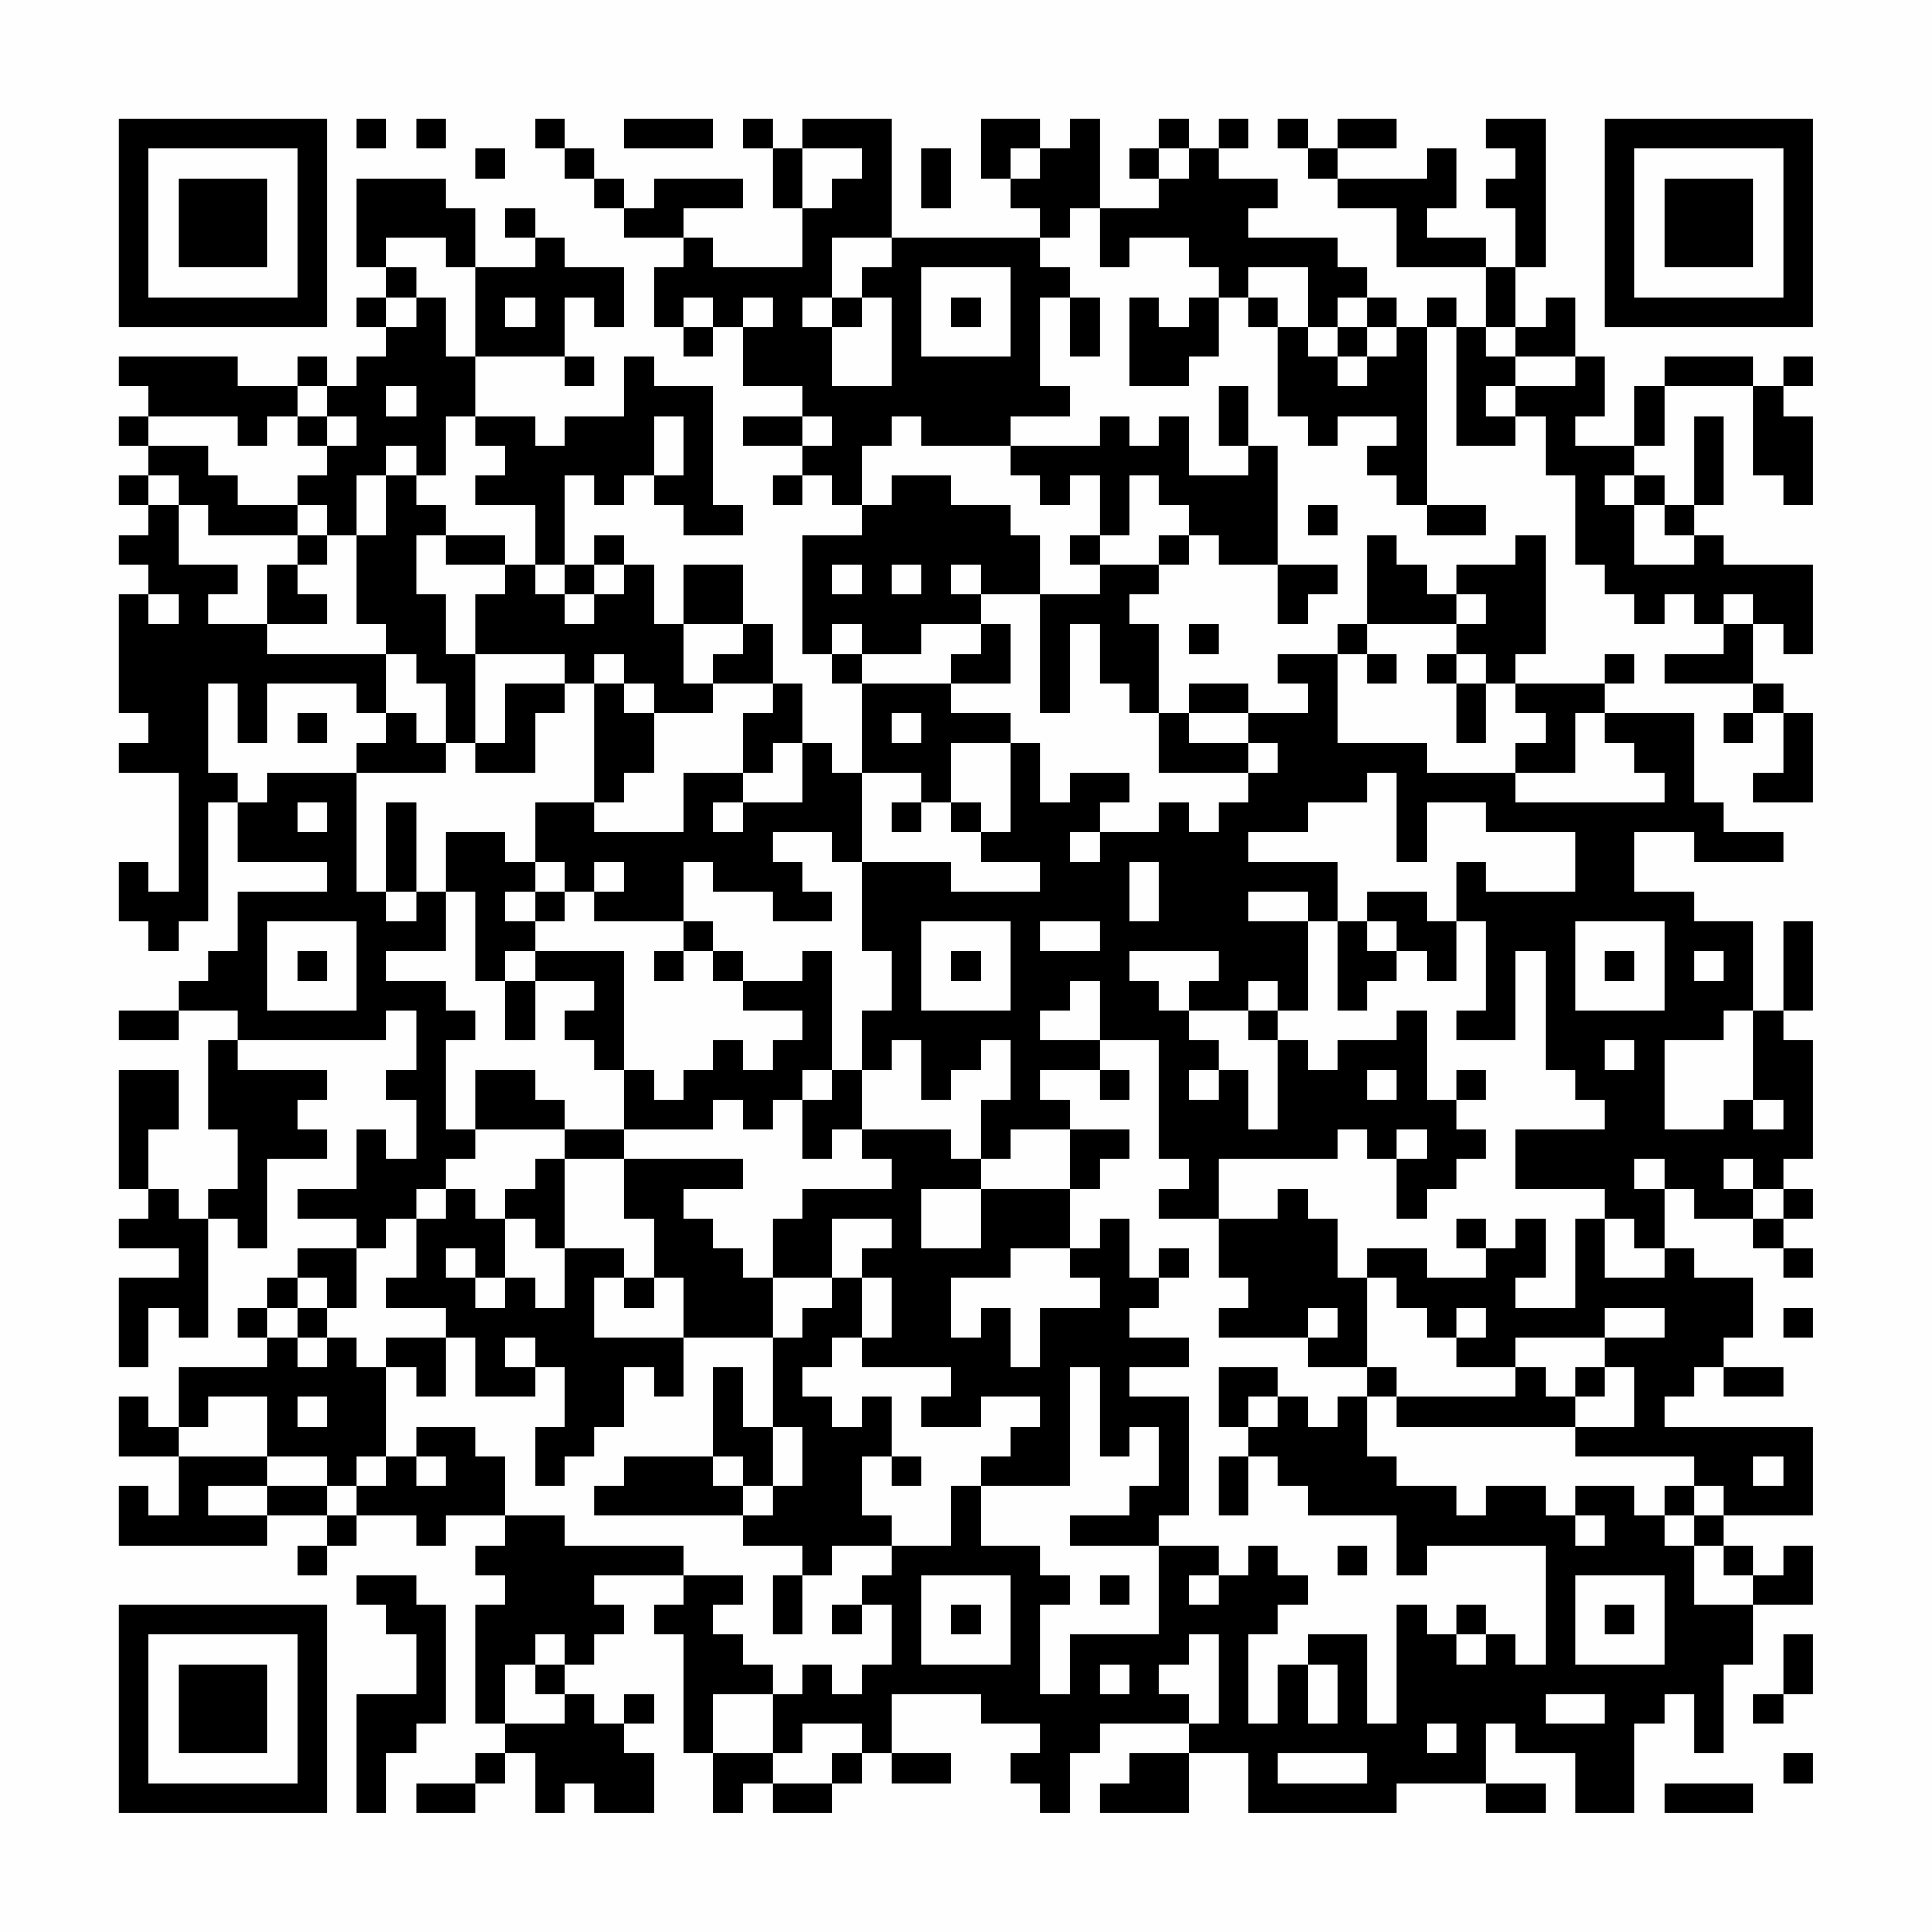 <?xml version="1.0" encoding="UTF-8"?>
<svg xmlns="http://www.w3.org/2000/svg" version="1.1" width="300" height="300" viewBox="0 0 300 300"><rect x="0" y="0" width="300" height="300" fill="#fefefe"/><g transform="scale(4.615)"><g transform="translate(4,4)"><path fill-rule="evenodd" d="M8 0L8 1L9 1L9 0ZM10 0L10 1L11 1L11 0ZM14 0L14 1L15 1L15 2L16 2L16 3L17 3L17 4L19 4L19 5L18 5L18 7L19 7L19 8L20 8L20 7L21 7L21 9L23 9L23 10L21 10L21 11L23 11L23 12L22 12L22 13L23 13L23 12L24 12L24 13L25 13L25 14L23 14L23 18L24 18L24 19L25 19L25 22L24 22L24 21L23 21L23 19L22 19L22 17L21 17L21 15L19 15L19 17L18 17L18 15L17 15L17 14L16 14L16 15L15 15L15 12L16 12L16 13L17 13L17 12L18 12L18 13L19 13L19 14L21 14L21 13L20 13L20 9L18 9L18 8L17 8L17 10L15 10L15 11L14 11L14 10L12 10L12 8L15 8L15 9L16 9L16 8L15 8L15 6L16 6L16 7L17 7L17 5L15 5L15 4L14 4L14 3L13 3L13 4L14 4L14 5L12 5L12 3L11 3L11 2L8 2L8 5L9 5L9 6L8 6L8 7L9 7L9 8L8 8L8 9L7 9L7 8L6 8L6 9L4 9L4 8L0 8L0 9L1 9L1 10L0 10L0 11L1 11L1 12L0 12L0 13L1 13L1 14L0 14L0 15L1 15L1 16L0 16L0 20L1 20L1 21L0 21L0 22L2 22L2 26L1 26L1 25L0 25L0 27L1 27L1 28L2 28L2 27L3 27L3 23L4 23L4 25L7 25L7 26L4 26L4 28L3 28L3 29L2 29L2 30L0 30L0 31L2 31L2 30L4 30L4 31L3 31L3 34L4 34L4 36L3 36L3 37L2 37L2 36L1 36L1 34L2 34L2 32L0 32L0 36L1 36L1 37L0 37L0 38L2 38L2 39L0 39L0 42L1 42L1 40L2 40L2 41L3 41L3 37L4 37L4 38L5 38L5 35L7 35L7 34L6 34L6 33L7 33L7 32L4 32L4 31L9 31L9 30L10 30L10 32L9 32L9 33L10 33L10 35L9 35L9 34L8 34L8 36L6 36L6 37L8 37L8 38L6 38L6 39L5 39L5 40L4 40L4 41L5 41L5 42L2 42L2 44L1 44L1 43L0 43L0 45L2 45L2 47L1 47L1 46L0 46L0 48L5 48L5 47L7 47L7 48L6 48L6 49L7 49L7 48L8 48L8 47L10 47L10 48L11 48L11 47L13 47L13 48L12 48L12 49L13 49L13 50L12 50L12 54L13 54L13 55L12 55L12 56L10 56L10 57L12 57L12 56L13 56L13 55L14 55L14 57L15 57L15 56L16 56L16 57L18 57L18 55L17 55L17 54L18 54L18 53L17 53L17 54L16 54L16 53L15 53L15 52L16 52L16 51L17 51L17 50L16 50L16 49L19 49L19 50L18 50L18 51L19 51L19 55L20 55L20 57L21 57L21 56L22 56L22 57L24 57L24 56L25 56L25 55L26 55L26 56L28 56L28 55L26 55L26 53L29 53L29 54L31 54L31 55L30 55L30 56L31 56L31 57L32 57L32 55L33 55L33 54L36 54L36 55L34 55L34 56L33 56L33 57L36 57L36 55L38 55L38 57L43 57L43 56L46 56L46 57L48 57L48 56L46 56L46 54L47 54L47 55L49 55L49 57L51 57L51 54L52 54L52 53L53 53L53 55L54 55L54 52L55 52L55 50L57 50L57 48L56 48L56 49L55 49L55 48L54 48L54 47L57 47L57 44L52 44L52 43L53 43L53 42L54 42L54 43L56 43L56 42L54 42L54 41L55 41L55 39L53 39L53 38L52 38L52 36L53 36L53 37L55 37L55 38L56 38L56 39L57 39L57 38L56 38L56 37L57 37L57 36L56 36L56 35L57 35L57 31L56 31L56 30L57 30L57 27L56 27L56 30L55 30L55 27L53 27L53 26L51 26L51 24L53 24L53 25L56 25L56 24L54 24L54 23L53 23L53 20L50 20L50 19L51 19L51 18L50 18L50 19L47 19L47 18L48 18L48 14L47 14L47 15L45 15L45 16L44 16L44 15L43 15L43 14L42 14L42 17L41 17L41 18L39 18L39 19L40 19L40 20L38 20L38 19L36 19L36 20L35 20L35 17L34 17L34 16L35 16L35 15L36 15L36 14L37 14L37 15L39 15L39 17L40 17L40 16L41 16L41 15L39 15L39 11L38 11L38 9L37 9L37 11L38 11L38 12L36 12L36 10L35 10L35 11L34 11L34 10L33 10L33 11L30 11L30 10L32 10L32 9L31 9L31 6L32 6L32 8L33 8L33 6L32 6L32 5L31 5L31 4L32 4L32 3L33 3L33 5L34 5L34 4L36 4L36 5L37 5L37 6L36 6L36 7L35 7L35 6L34 6L34 9L36 9L36 8L37 8L37 6L38 6L38 7L39 7L39 10L40 10L40 11L41 11L41 10L43 10L43 11L42 11L42 12L43 12L43 13L44 13L44 14L46 14L46 13L44 13L44 7L45 7L45 11L47 11L47 10L48 10L48 12L49 12L49 15L50 15L50 16L51 16L51 17L52 17L52 16L53 16L53 17L54 17L54 18L52 18L52 19L55 19L55 20L54 20L54 21L55 21L55 20L56 20L56 22L55 22L55 23L57 23L57 20L56 20L56 19L55 19L55 17L56 17L56 18L57 18L57 15L54 15L54 14L53 14L53 13L54 13L54 10L53 10L53 13L52 13L52 12L51 12L51 11L52 11L52 9L55 9L55 12L56 12L56 13L57 13L57 10L56 10L56 9L57 9L57 8L56 8L56 9L55 9L55 8L52 8L52 9L51 9L51 11L49 11L49 10L50 10L50 8L49 8L49 6L48 6L48 7L47 7L47 5L48 5L48 0L46 0L46 1L47 1L47 2L46 2L46 3L47 3L47 5L46 5L46 4L44 4L44 3L45 3L45 1L44 1L44 2L41 2L41 1L43 1L43 0L41 0L41 1L40 1L40 0L39 0L39 1L40 1L40 2L41 2L41 3L43 3L43 5L46 5L46 7L45 7L45 6L44 6L44 7L43 7L43 6L42 6L42 5L41 5L41 4L38 4L38 3L39 3L39 2L37 2L37 1L38 1L38 0L37 0L37 1L36 1L36 0L35 0L35 1L34 1L34 2L35 2L35 3L33 3L33 0L32 0L32 1L31 1L31 0L29 0L29 2L30 2L30 3L31 3L31 4L26 4L26 0L23 0L23 1L22 1L22 0L21 0L21 1L22 1L22 3L23 3L23 5L20 5L20 4L19 4L19 3L21 3L21 2L18 2L18 3L17 3L17 2L16 2L16 1L15 1L15 0ZM17 0L17 1L20 1L20 0ZM12 1L12 2L13 2L13 1ZM23 1L23 3L24 3L24 2L25 2L25 1ZM27 1L27 3L28 3L28 1ZM30 1L30 2L31 2L31 1ZM35 1L35 2L36 2L36 1ZM9 4L9 5L10 5L10 6L9 6L9 7L10 7L10 6L11 6L11 8L12 8L12 5L11 5L11 4ZM24 4L24 6L23 6L23 7L24 7L24 9L26 9L26 6L25 6L25 5L26 5L26 4ZM27 5L27 8L30 8L30 5ZM38 5L38 6L39 6L39 7L40 7L40 8L41 8L41 9L42 9L42 8L43 8L43 7L42 7L42 6L41 6L41 7L40 7L40 5ZM13 6L13 7L14 7L14 6ZM19 6L19 7L20 7L20 6ZM21 6L21 7L22 7L22 6ZM24 6L24 7L25 7L25 6ZM28 6L28 7L29 7L29 6ZM41 7L41 8L42 8L42 7ZM46 7L46 8L47 8L47 9L46 9L46 10L47 10L47 9L49 9L49 8L47 8L47 7ZM6 9L6 10L5 10L5 11L4 11L4 10L1 10L1 11L3 11L3 12L4 12L4 13L6 13L6 14L3 14L3 13L2 13L2 12L1 12L1 13L2 13L2 15L4 15L4 16L3 16L3 17L5 17L5 18L9 18L9 20L8 20L8 19L5 19L5 21L4 21L4 19L3 19L3 22L4 22L4 23L5 23L5 22L8 22L8 26L9 26L9 27L10 27L10 26L11 26L11 28L9 28L9 29L11 29L11 30L12 30L12 31L11 31L11 34L12 34L12 35L11 35L11 36L10 36L10 37L9 37L9 38L8 38L8 40L7 40L7 39L6 39L6 40L5 40L5 41L6 41L6 42L7 42L7 41L8 41L8 42L9 42L9 45L8 45L8 46L7 46L7 45L5 45L5 43L3 43L3 44L2 44L2 45L5 45L5 46L3 46L3 47L5 47L5 46L7 46L7 47L8 47L8 46L9 46L9 45L10 45L10 46L11 46L11 45L10 45L10 44L12 44L12 45L13 45L13 47L15 47L15 48L19 48L19 49L21 49L21 50L20 50L20 51L21 51L21 52L22 52L22 53L20 53L20 55L22 55L22 56L24 56L24 55L25 55L25 54L23 54L23 55L22 55L22 53L23 53L23 52L24 52L24 53L25 53L25 52L26 52L26 50L25 50L25 49L26 49L26 48L28 48L28 46L29 46L29 48L31 48L31 49L32 49L32 50L31 50L31 53L32 53L32 51L35 51L35 48L37 48L37 49L36 49L36 50L37 50L37 49L38 49L38 48L39 48L39 49L40 49L40 50L39 50L39 51L38 51L38 54L39 54L39 52L40 52L40 54L41 54L41 52L40 52L40 51L42 51L42 54L43 54L43 50L44 50L44 51L45 51L45 52L46 52L46 51L47 51L47 52L48 52L48 48L44 48L44 49L43 49L43 47L40 47L40 46L39 46L39 45L38 45L38 44L39 44L39 43L40 43L40 44L41 44L41 43L42 43L42 45L43 45L43 46L45 46L45 47L46 47L46 46L48 46L48 47L49 47L49 48L50 48L50 47L49 47L49 46L51 46L51 47L52 47L52 48L53 48L53 50L55 50L55 49L54 49L54 48L53 48L53 47L54 47L54 46L53 46L53 45L49 45L49 44L51 44L51 42L50 42L50 41L52 41L52 40L50 40L50 41L47 41L47 42L45 42L45 41L46 41L46 40L45 40L45 41L44 41L44 40L43 40L43 39L42 39L42 38L44 38L44 39L46 39L46 38L47 38L47 37L48 37L48 39L47 39L47 40L49 40L49 37L50 37L50 39L52 39L52 38L51 38L51 37L50 37L50 36L47 36L47 34L50 34L50 33L49 33L49 32L48 32L48 28L47 28L47 31L45 31L45 30L46 30L46 27L45 27L45 25L46 25L46 26L49 26L49 24L46 24L46 23L44 23L44 25L43 25L43 22L42 22L42 23L40 23L40 24L38 24L38 25L41 25L41 27L40 27L40 26L38 26L38 27L40 27L40 30L39 30L39 29L38 29L38 30L36 30L36 29L37 29L37 28L34 28L34 29L35 29L35 30L36 30L36 31L37 31L37 32L36 32L36 33L37 33L37 32L38 32L38 34L39 34L39 31L40 31L40 32L41 32L41 31L43 31L43 30L44 30L44 33L45 33L45 34L46 34L46 35L45 35L45 36L44 36L44 37L43 37L43 35L44 35L44 34L43 34L43 35L42 35L42 34L41 34L41 35L37 35L37 37L35 37L35 36L36 36L36 35L35 35L35 31L33 31L33 29L32 29L32 30L31 30L31 31L33 31L33 32L31 32L31 33L32 33L32 34L30 34L30 35L29 35L29 33L30 33L30 31L29 31L29 32L28 32L28 33L27 33L27 31L26 31L26 32L25 32L25 30L26 30L26 28L25 28L25 25L28 25L28 26L31 26L31 25L29 25L29 24L30 24L30 21L31 21L31 23L32 23L32 22L34 22L34 23L33 23L33 24L32 24L32 25L33 25L33 24L35 24L35 23L36 23L36 24L37 24L37 23L38 23L38 22L39 22L39 21L38 21L38 20L36 20L36 21L38 21L38 22L35 22L35 20L34 20L34 19L33 19L33 17L32 17L32 20L31 20L31 16L33 16L33 15L35 15L35 14L36 14L36 13L35 13L35 12L34 12L34 14L33 14L33 12L32 12L32 13L31 13L31 12L30 12L30 11L27 11L27 10L26 10L26 11L25 11L25 13L26 13L26 12L28 12L28 13L30 13L30 14L31 14L31 16L29 16L29 15L28 15L28 16L29 16L29 17L27 17L27 18L25 18L25 17L24 17L24 18L25 18L25 19L28 19L28 20L30 20L30 21L28 21L28 23L27 23L27 22L25 22L25 25L24 25L24 24L22 24L22 25L23 25L23 26L24 26L24 27L22 27L22 26L20 26L20 25L19 25L19 27L16 27L16 26L17 26L17 25L16 25L16 26L15 26L15 25L14 25L14 23L16 23L16 24L19 24L19 22L21 22L21 23L20 23L20 24L21 24L21 23L23 23L23 21L22 21L22 22L21 22L21 20L22 20L22 19L20 19L20 18L21 18L21 17L19 17L19 19L20 19L20 20L18 20L18 19L17 19L17 18L16 18L16 19L15 19L15 18L12 18L12 16L13 16L13 15L14 15L14 16L15 16L15 17L16 17L16 16L17 16L17 15L16 15L16 16L15 16L15 15L14 15L14 13L12 13L12 12L13 12L13 11L12 11L12 10L11 10L11 12L10 12L10 11L9 11L9 12L8 12L8 14L7 14L7 13L6 13L6 12L7 12L7 11L8 11L8 10L7 10L7 9ZM9 9L9 10L10 10L10 9ZM6 10L6 11L7 11L7 10ZM18 10L18 12L19 12L19 10ZM23 10L23 11L24 11L24 10ZM9 12L9 14L8 14L8 17L9 17L9 18L10 18L10 19L11 19L11 21L10 21L10 20L9 20L9 21L8 21L8 22L11 22L11 21L12 21L12 22L14 22L14 20L15 20L15 19L13 19L13 21L12 21L12 18L11 18L11 16L10 16L10 14L11 14L11 15L13 15L13 14L11 14L11 13L10 13L10 12ZM50 12L50 13L51 13L51 15L53 15L53 14L52 14L52 13L51 13L51 12ZM40 13L40 14L41 14L41 13ZM6 14L6 15L5 15L5 17L7 17L7 16L6 16L6 15L7 15L7 14ZM32 14L32 15L33 15L33 14ZM24 15L24 16L25 16L25 15ZM26 15L26 16L27 16L27 15ZM1 16L1 17L2 17L2 16ZM45 16L45 17L42 17L42 18L41 18L41 21L44 21L44 22L47 22L47 23L52 23L52 22L51 22L51 21L50 21L50 20L49 20L49 22L47 22L47 21L48 21L48 20L47 20L47 19L46 19L46 18L45 18L45 17L46 17L46 16ZM54 16L54 17L55 17L55 16ZM29 17L29 18L28 18L28 19L30 19L30 17ZM36 17L36 18L37 18L37 17ZM42 18L42 19L43 19L43 18ZM44 18L44 19L45 19L45 21L46 21L46 19L45 19L45 18ZM16 19L16 23L17 23L17 22L18 22L18 20L17 20L17 19ZM6 20L6 21L7 21L7 20ZM26 20L26 21L27 21L27 20ZM6 23L6 24L7 24L7 23ZM9 23L9 26L10 26L10 23ZM26 23L26 24L27 24L27 23ZM28 23L28 24L29 24L29 23ZM11 24L11 26L12 26L12 29L13 29L13 31L14 31L14 29L16 29L16 30L15 30L15 31L16 31L16 32L17 32L17 34L15 34L15 33L14 33L14 32L12 32L12 34L15 34L15 35L14 35L14 36L13 36L13 37L12 37L12 36L11 36L11 37L10 37L10 39L9 39L9 40L11 40L11 41L9 41L9 42L10 42L10 43L11 43L11 41L12 41L12 43L14 43L14 42L15 42L15 44L14 44L14 46L15 46L15 45L16 45L16 44L17 44L17 42L18 42L18 43L19 43L19 41L22 41L22 44L21 44L21 42L20 42L20 45L17 45L17 46L16 46L16 47L21 47L21 48L23 48L23 49L22 49L22 51L23 51L23 49L24 49L24 48L26 48L26 47L25 47L25 45L26 45L26 46L27 46L27 45L26 45L26 43L25 43L25 44L24 44L24 43L23 43L23 42L24 42L24 41L25 41L25 42L28 42L28 43L27 43L27 44L29 44L29 43L31 43L31 44L30 44L30 45L29 45L29 46L32 46L32 42L33 42L33 45L34 45L34 44L35 44L35 46L34 46L34 47L32 47L32 48L35 48L35 47L36 47L36 43L34 43L34 42L36 42L36 41L34 41L34 40L35 40L35 39L36 39L36 38L35 38L35 39L34 39L34 37L33 37L33 38L32 38L32 36L33 36L33 35L34 35L34 34L32 34L32 36L29 36L29 35L28 35L28 34L25 34L25 32L24 32L24 28L23 28L23 29L21 29L21 28L20 28L20 27L19 27L19 28L18 28L18 29L19 29L19 28L20 28L20 29L21 29L21 30L23 30L23 31L22 31L22 32L21 32L21 31L20 31L20 32L19 32L19 33L18 33L18 32L17 32L17 28L14 28L14 27L15 27L15 26L14 26L14 25L13 25L13 24ZM34 25L34 27L35 27L35 25ZM13 26L13 27L14 27L14 26ZM42 26L42 27L41 27L41 30L42 30L42 29L43 29L43 28L44 28L44 29L45 29L45 27L44 27L44 26ZM5 27L5 30L8 30L8 27ZM27 27L27 30L30 30L30 27ZM31 27L31 28L33 28L33 27ZM42 27L42 28L43 28L43 27ZM49 27L49 30L52 30L52 27ZM6 28L6 29L7 29L7 28ZM13 28L13 29L14 29L14 28ZM28 28L28 29L29 29L29 28ZM50 28L50 29L51 29L51 28ZM53 28L53 29L54 29L54 28ZM38 30L38 31L39 31L39 30ZM54 30L54 31L52 31L52 34L54 34L54 33L55 33L55 34L56 34L56 33L55 33L55 30ZM50 31L50 32L51 32L51 31ZM23 32L23 33L22 33L22 34L21 34L21 33L20 33L20 34L17 34L17 35L15 35L15 38L14 38L14 37L13 37L13 39L12 39L12 38L11 38L11 39L12 39L12 40L13 40L13 39L14 39L14 40L15 40L15 38L17 38L17 39L16 39L16 41L19 41L19 39L18 39L18 37L17 37L17 35L21 35L21 36L19 36L19 37L20 37L20 38L21 38L21 39L22 39L22 41L23 41L23 40L24 40L24 39L25 39L25 41L26 41L26 39L25 39L25 38L26 38L26 37L24 37L24 39L22 39L22 37L23 37L23 36L26 36L26 35L25 35L25 34L24 34L24 35L23 35L23 33L24 33L24 32ZM33 32L33 33L34 33L34 32ZM42 32L42 33L43 33L43 32ZM45 32L45 33L46 33L46 32ZM51 35L51 36L52 36L52 35ZM54 35L54 36L55 36L55 37L56 37L56 36L55 36L55 35ZM27 36L27 38L29 38L29 36ZM39 36L39 37L37 37L37 39L38 39L38 40L37 40L37 41L40 41L40 42L42 42L42 43L43 43L43 44L49 44L49 43L50 43L50 42L49 42L49 43L48 43L48 42L47 42L47 43L43 43L43 42L42 42L42 39L41 39L41 37L40 37L40 36ZM45 37L45 38L46 38L46 37ZM30 38L30 39L28 39L28 41L29 41L29 40L30 40L30 42L31 42L31 40L33 40L33 39L32 39L32 38ZM17 39L17 40L18 40L18 39ZM6 40L6 41L7 41L7 40ZM40 40L40 41L41 41L41 40ZM56 40L56 41L57 41L57 40ZM13 41L13 42L14 42L14 41ZM37 42L37 44L38 44L38 43L39 43L39 42ZM6 43L6 44L7 44L7 43ZM22 44L22 46L21 46L21 45L20 45L20 46L21 46L21 47L22 47L22 46L23 46L23 44ZM37 45L37 47L38 47L38 45ZM55 45L55 46L56 46L56 45ZM52 46L52 47L53 47L53 46ZM41 48L41 49L42 49L42 48ZM8 49L8 50L9 50L9 51L10 51L10 53L8 53L8 57L9 57L9 55L10 55L10 54L11 54L11 50L10 50L10 49ZM27 49L27 52L30 52L30 49ZM33 49L33 50L34 50L34 49ZM49 49L49 52L52 52L52 49ZM24 50L24 51L25 51L25 50ZM28 50L28 51L29 51L29 50ZM45 50L45 51L46 51L46 50ZM50 50L50 51L51 51L51 50ZM14 51L14 52L13 52L13 54L15 54L15 53L14 53L14 52L15 52L15 51ZM36 51L36 52L35 52L35 53L36 53L36 54L37 54L37 51ZM56 51L56 53L55 53L55 54L56 54L56 53L57 53L57 51ZM33 52L33 53L34 53L34 52ZM48 53L48 54L50 54L50 53ZM44 54L44 55L45 55L45 54ZM39 55L39 56L42 56L42 55ZM56 55L56 56L57 56L57 55ZM52 56L52 57L55 57L55 56ZM0 0L0 7L7 7L7 0ZM1 1L1 6L6 6L6 1ZM2 2L2 5L5 5L5 2ZM50 0L50 7L57 7L57 0ZM51 1L51 6L56 6L56 1ZM52 2L52 5L55 5L55 2ZM0 50L0 57L7 57L7 50ZM1 51L1 56L6 56L6 51ZM2 52L2 55L5 55L5 52Z" fill="#000000"/></g></g></svg>
